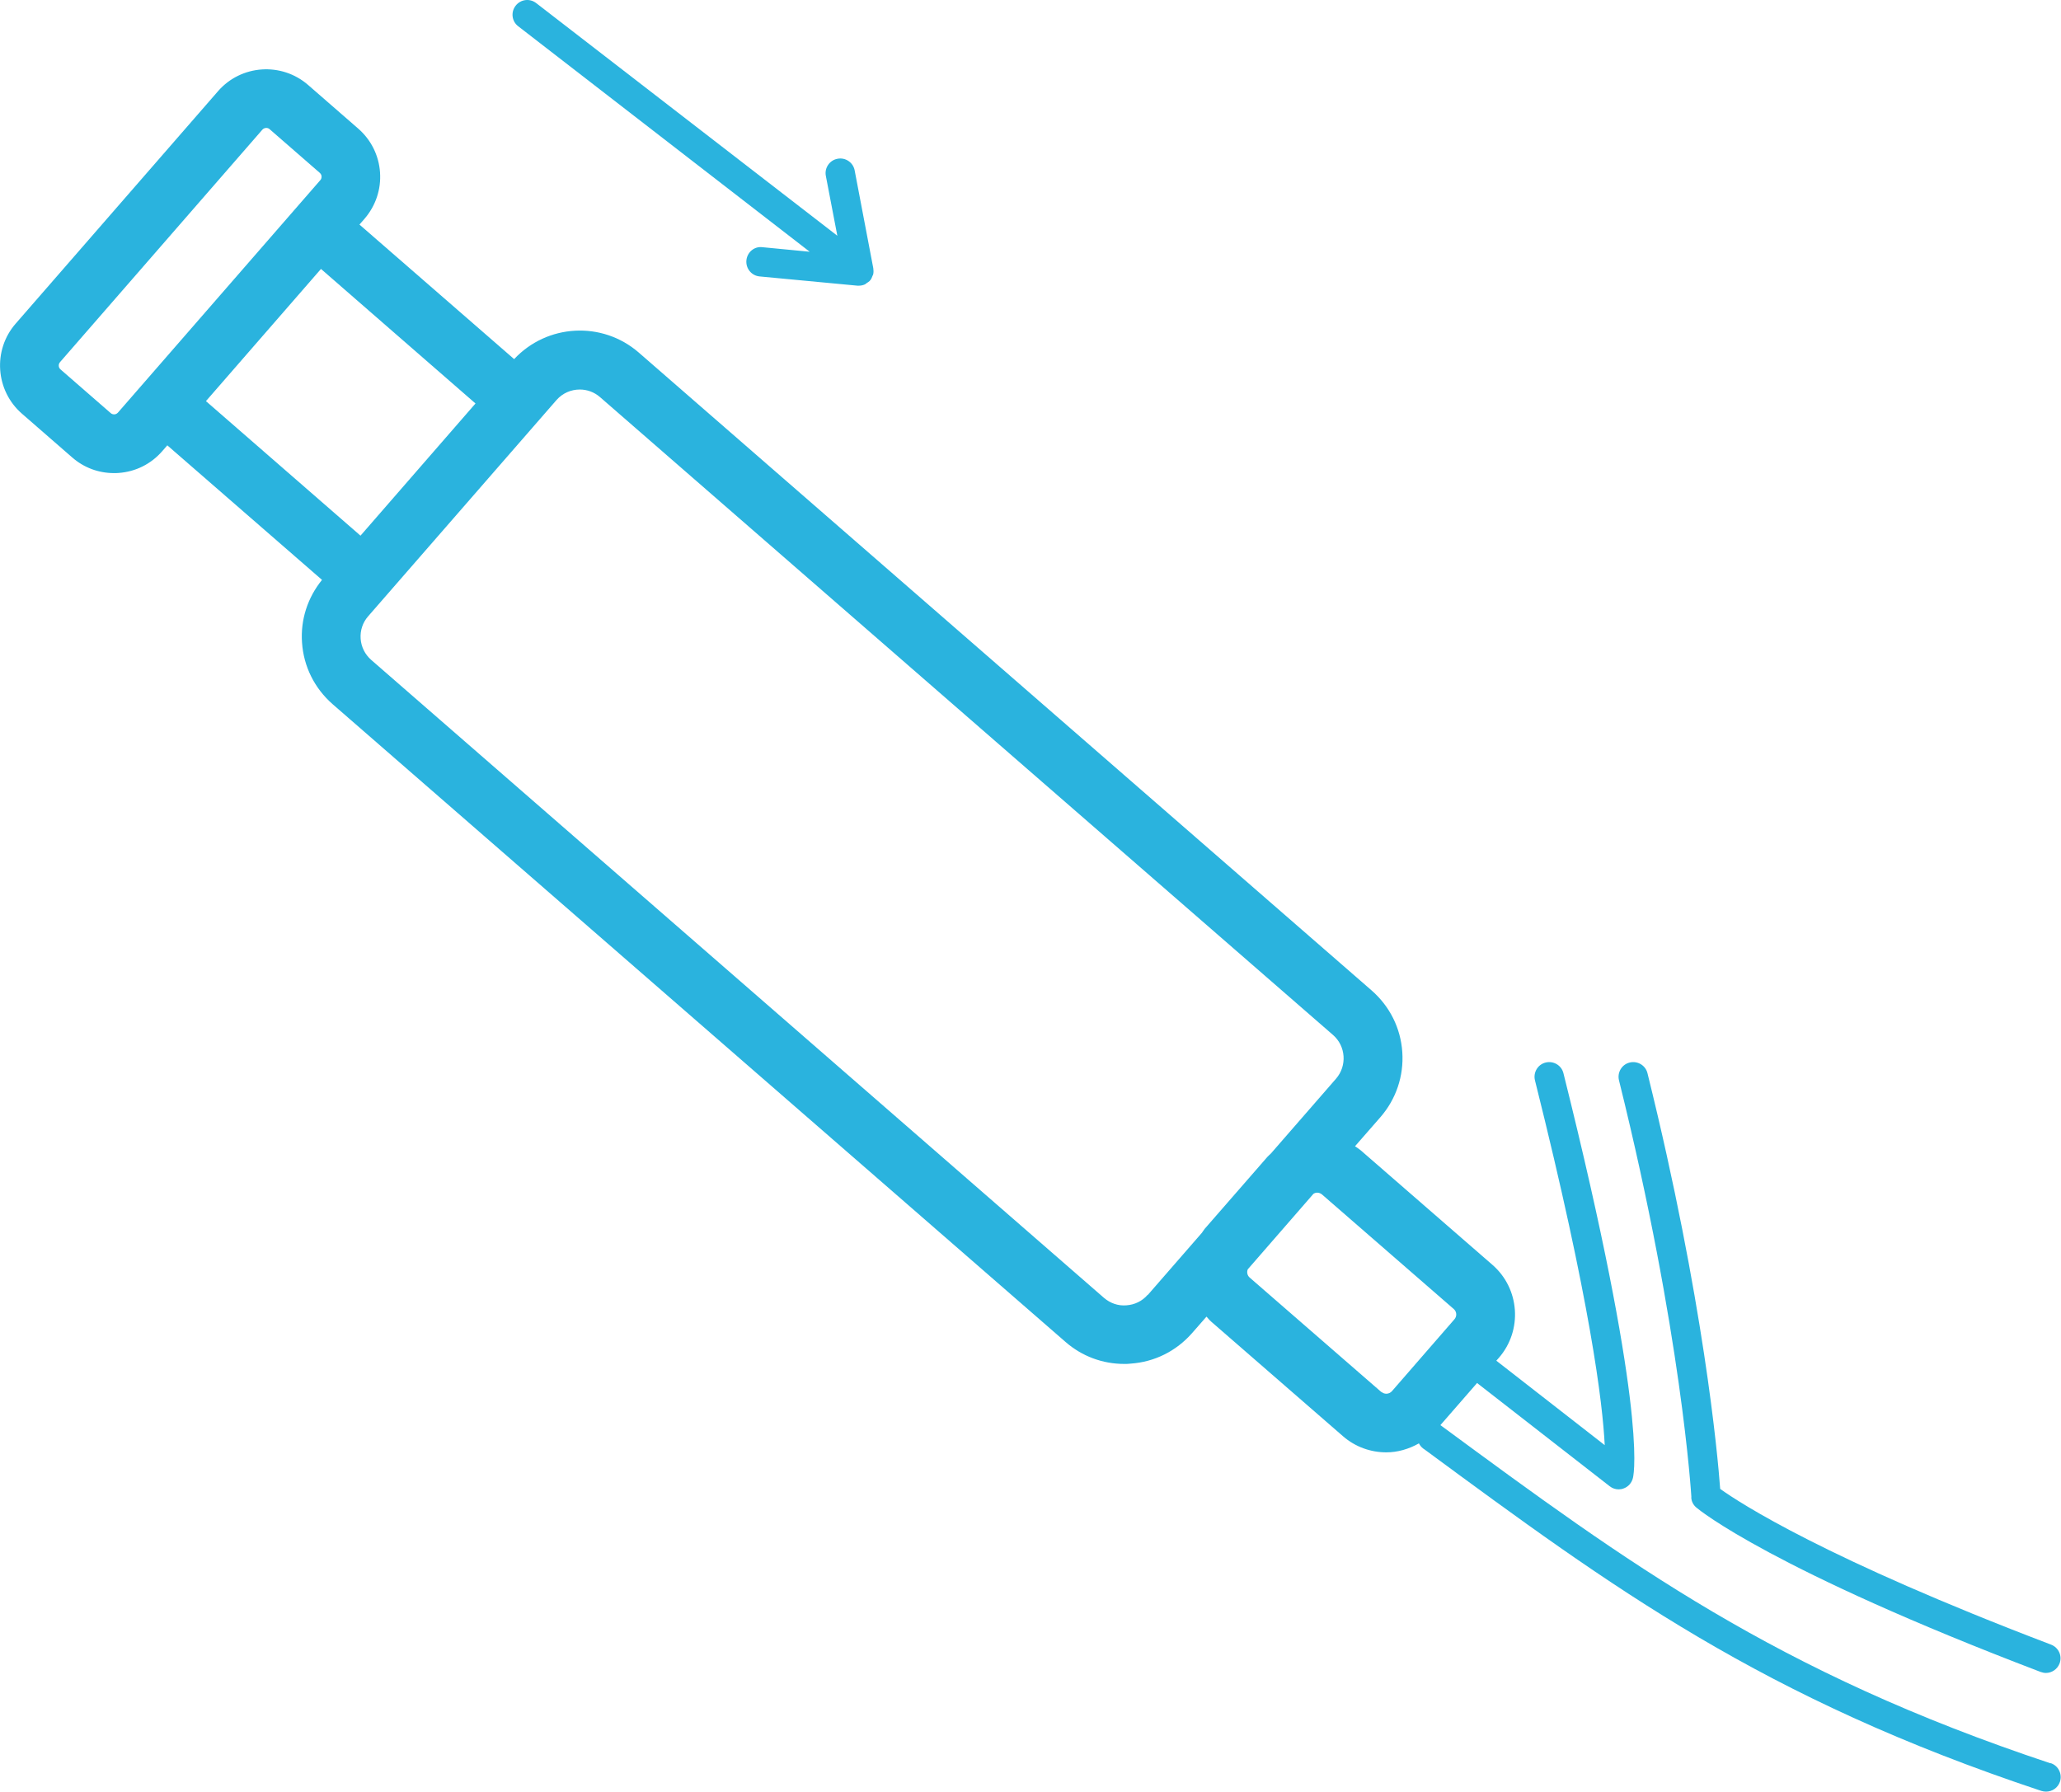 <svg width="138" height="120" viewBox="0 0 138 120" fill="none" xmlns="http://www.w3.org/2000/svg">
<g clip-path="url(#clip0_2766_291358)">
<path d="M137.292 118.082C118.869 111.954 109.013 104.685 96.531 95.498L96.443 95.439L98.902 92.616L107.784 99.531C107.961 99.669 108.167 99.738 108.384 99.738C108.492 99.738 108.61 99.718 108.708 99.679C109.023 99.57 109.259 99.305 109.338 98.971C109.446 98.518 110.193 93.915 104.685 71.872C104.557 71.341 104.016 71.026 103.495 71.154C102.964 71.282 102.649 71.823 102.777 72.344C106.505 87.236 107.311 93.984 107.449 96.777L100.19 91.121L100.357 90.934C101.961 89.095 101.764 86.292 99.925 84.698L91.102 77.026C90.984 76.928 90.856 76.849 90.728 76.761L92.43 74.813C93.482 73.603 94.003 72.049 93.895 70.456C93.787 68.852 93.059 67.397 91.849 66.334L42.767 23.607C40.318 21.482 36.63 21.689 34.426 24.049L24.069 15.039L24.403 14.656C25.151 13.79 25.525 12.688 25.446 11.547C25.367 10.406 24.846 9.364 23.99 8.616L20.636 5.695C18.856 4.141 16.141 4.328 14.597 6.108L1.052 21.669C-0.502 23.449 -0.305 26.164 1.475 27.708L4.83 30.63C5.616 31.318 6.6 31.682 7.633 31.682C7.731 31.682 7.839 31.682 7.938 31.672C9.079 31.593 10.121 31.072 10.869 30.206L11.203 29.823L21.561 38.833C20.597 40.023 20.115 41.498 20.223 43.033C20.331 44.636 21.059 46.092 22.269 47.154L71.341 89.862C72.443 90.826 73.829 91.338 75.275 91.338C75.413 91.338 75.561 91.338 75.698 91.318C77.302 91.21 78.757 90.482 79.82 89.272L80.784 88.171C80.892 88.279 80.98 88.407 81.098 88.505L89.921 96.177C90.757 96.905 91.79 97.259 92.823 97.259C93.58 97.259 94.328 97.043 95.007 96.659C95.075 96.787 95.164 96.905 95.292 97.003L95.38 97.062C108 106.357 117.964 113.705 136.682 119.931C136.78 119.961 136.889 119.98 136.997 119.98C137.41 119.98 137.793 119.725 137.931 119.311C138.098 118.8 137.823 118.239 137.311 118.072L137.292 118.082ZM7.898 27.63C7.82 27.718 7.721 27.747 7.662 27.747C7.593 27.747 7.505 27.747 7.407 27.659L4.052 24.738C3.905 24.61 3.895 24.393 4.023 24.246L17.567 8.685C17.636 8.607 17.734 8.567 17.833 8.567C17.912 8.567 18 8.597 18.059 8.656L21.413 11.577C21.502 11.656 21.531 11.754 21.531 11.813C21.531 11.872 21.531 11.98 21.443 12.069L7.898 27.63V27.63ZM21.492 18.01L31.839 27.02L24.138 35.872L13.79 26.862L21.492 18.01V18.01ZM76.849 86.705C76.485 87.128 75.984 87.374 75.423 87.413C74.872 87.462 74.341 87.275 73.918 86.912L24.856 44.193C24.443 43.83 24.187 43.328 24.148 42.777C24.108 42.226 24.285 41.685 24.649 41.272L37.259 26.793C37.672 26.321 38.243 26.085 38.823 26.085C39.305 26.085 39.787 26.253 40.18 26.597L66.915 49.869L89.252 69.305C90.118 70.052 90.207 71.371 89.459 72.236L85.092 77.252C85.013 77.331 84.934 77.39 84.866 77.469L80.666 82.288C80.597 82.367 80.547 82.466 80.479 82.554L76.849 86.725V86.705ZM92.498 93.226L83.675 85.554C83.518 85.416 83.469 85.2 83.547 85.003L87.944 79.948C88.023 79.898 88.102 79.869 88.19 79.869C88.308 79.869 88.416 79.908 88.515 79.987L97.338 87.659C97.544 87.836 97.564 88.141 97.387 88.347L93.197 93.167C93.02 93.364 92.705 93.393 92.508 93.216L92.498 93.226Z" fill="#2AB3DE"/>
<path d="M113.243 100.269C113.252 100.544 113.38 100.79 113.597 100.967C113.793 101.134 118.662 105.118 136.633 111.964C136.751 112.003 136.869 112.033 136.987 112.033C137.38 112.033 137.754 111.787 137.902 111.403C138.098 110.892 137.843 110.331 137.331 110.134C122.213 104.38 116.498 100.653 115.18 99.708C115.013 97.446 114.079 87.069 110.312 71.872C110.184 71.341 109.643 71.026 109.121 71.154C108.59 71.282 108.275 71.823 108.403 72.344C112.613 89.311 113.243 100.171 113.252 100.269H113.243Z" fill="#2AB3DE"/>
<path d="M54.216 16.859L51.049 16.554C50.498 16.485 50.026 16.898 49.977 17.439C49.928 17.98 50.321 18.462 50.862 18.512L57.413 19.131C57.413 19.131 57.472 19.131 57.502 19.131C57.649 19.131 57.787 19.102 57.915 19.043C57.954 19.023 57.984 18.994 58.023 18.964C58.092 18.915 58.17 18.875 58.23 18.817C58.23 18.817 58.239 18.797 58.249 18.787C58.249 18.777 58.269 18.777 58.279 18.758C58.347 18.669 58.387 18.571 58.426 18.462C58.426 18.443 58.446 18.433 58.456 18.413C58.495 18.276 58.495 18.138 58.475 18C58.475 18 58.475 17.98 58.475 17.971L57.226 11.41C57.128 10.879 56.606 10.525 56.075 10.633C55.544 10.731 55.19 11.253 55.298 11.784L56.066 15.787L35.902 0.207C35.469 -0.128 34.859 -0.049 34.525 0.384C34.19 0.816 34.269 1.436 34.702 1.761L54.216 16.859V16.859Z" fill="#2AB3DE"/>
</g>
<defs>
<clipPath id="clip0_2766_291358">
<rect width="137.97" height="120" fill="white"/>
</clipPath>
</defs>
</svg>

